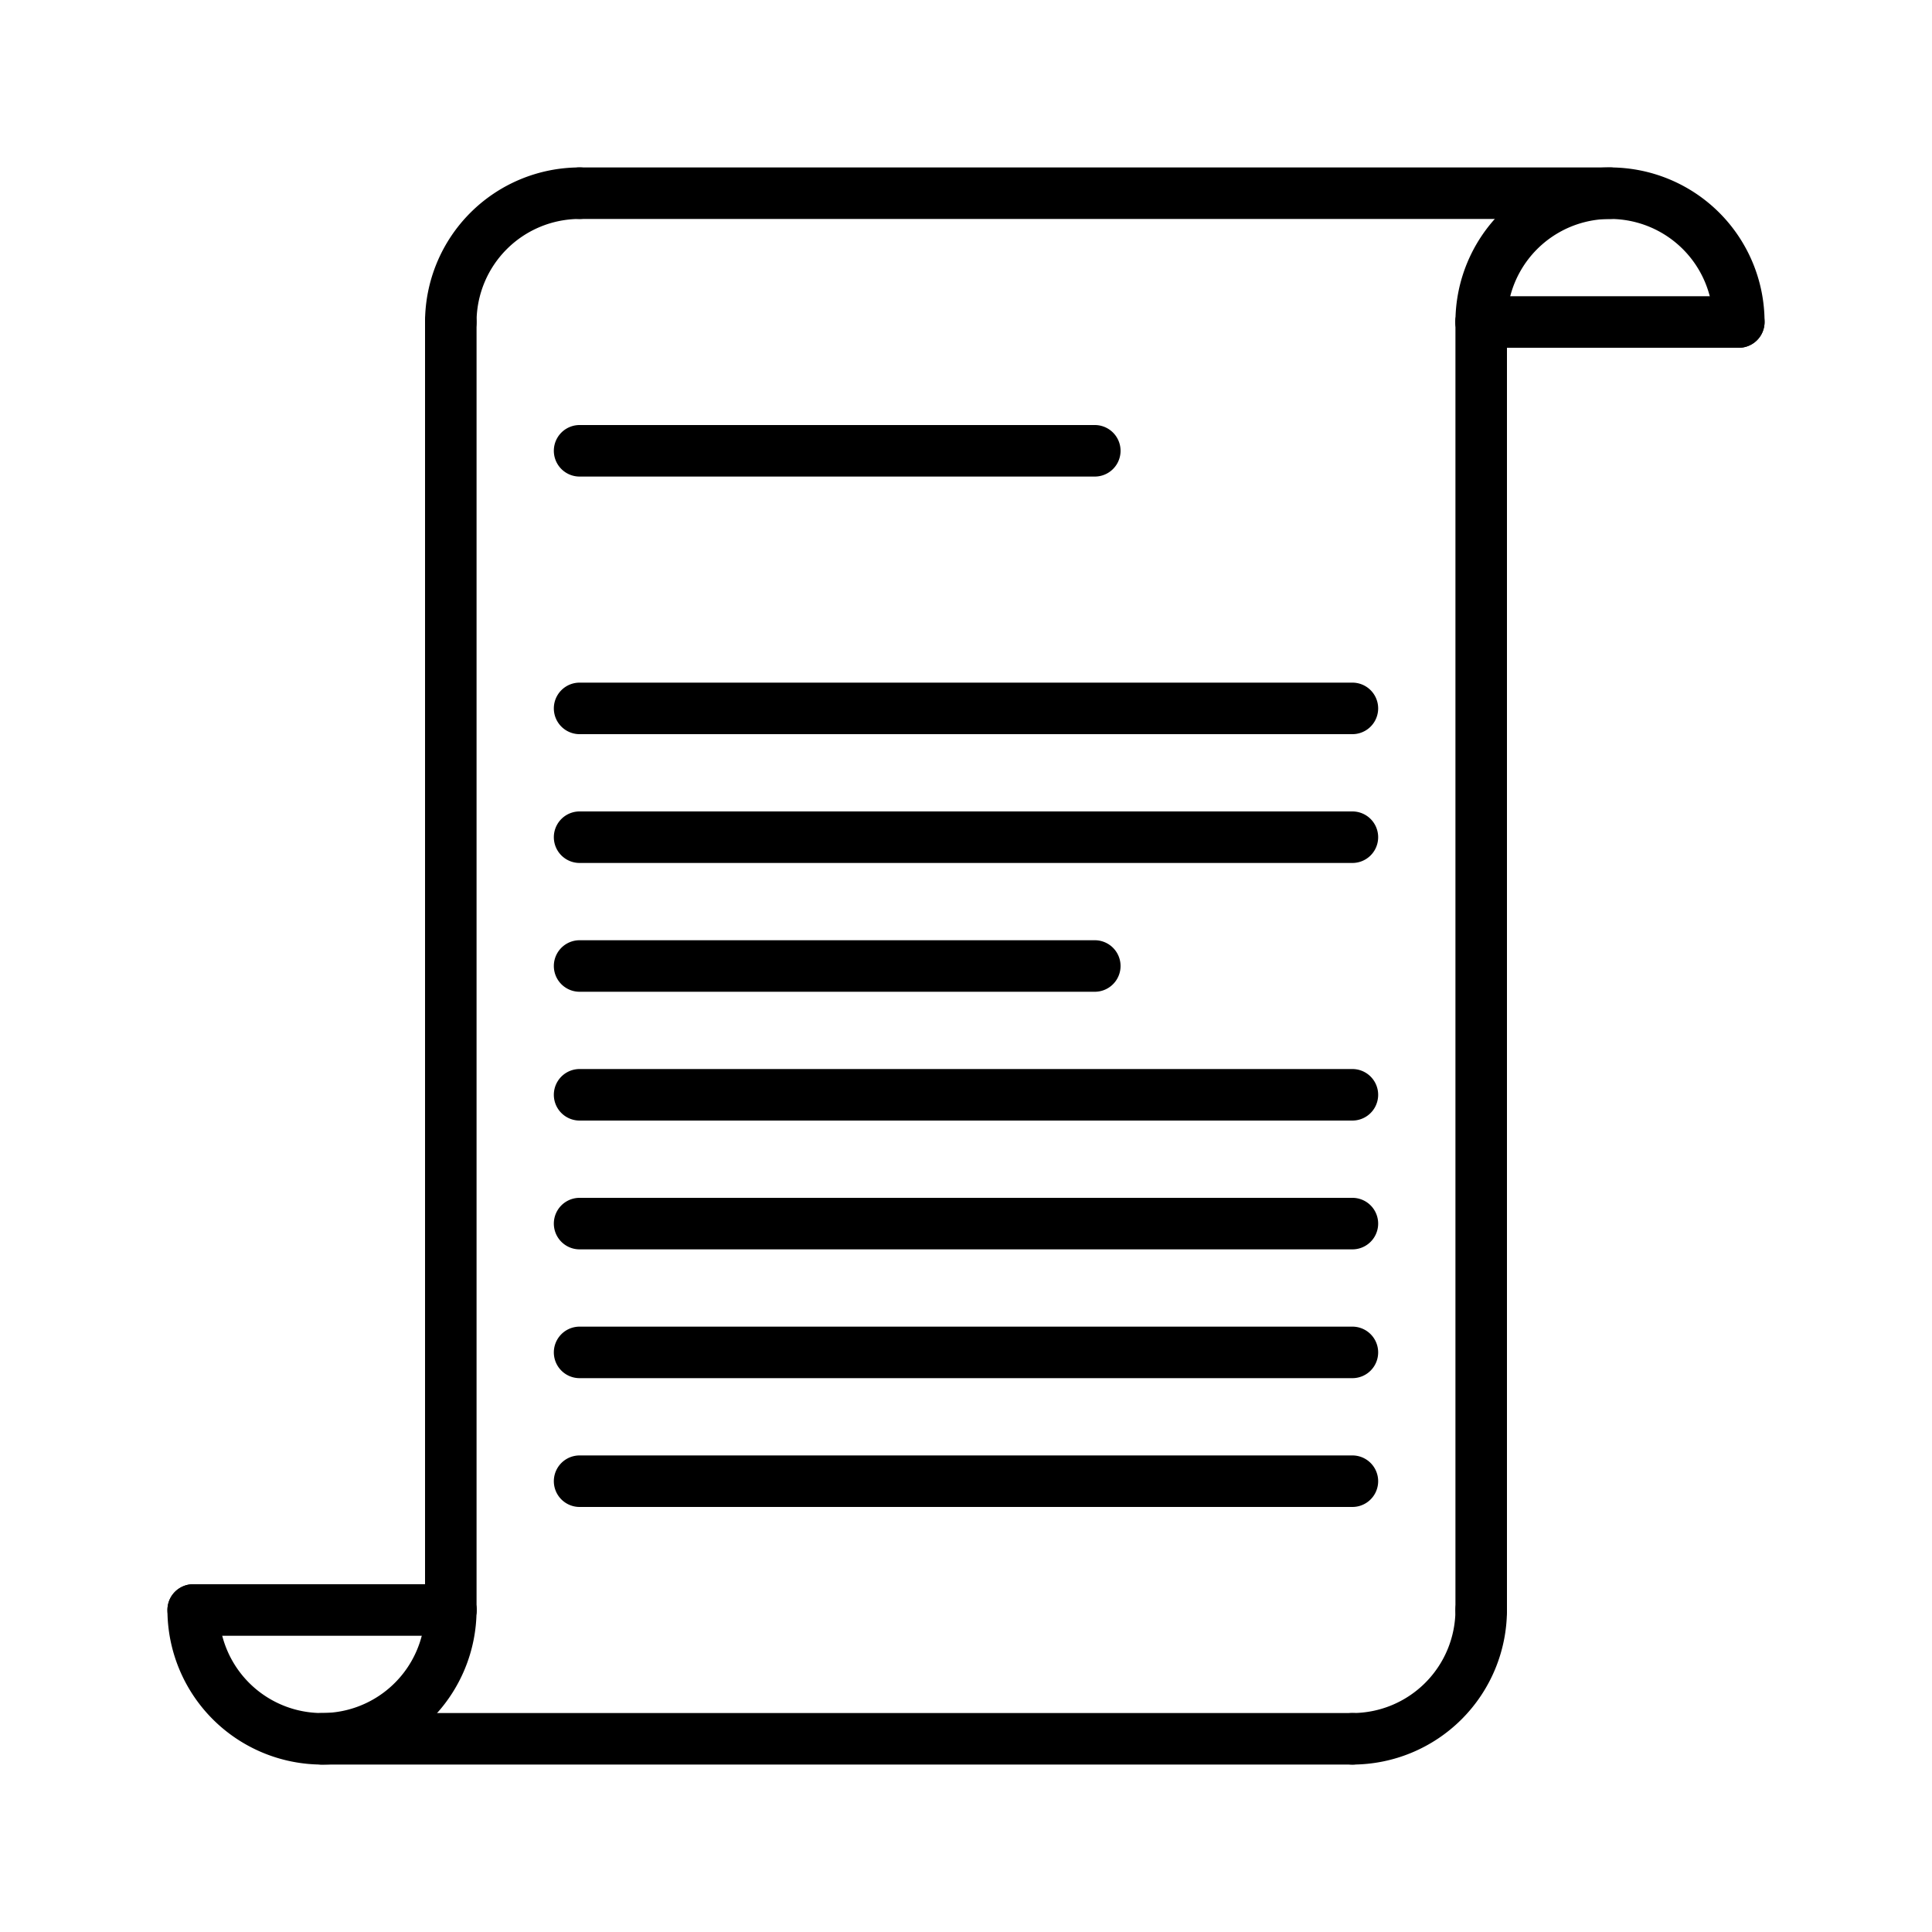 <svg id="Elements" xmlns="http://www.w3.org/2000/svg" viewBox="0 0 75 75"><title>alo_activities</title><path d="M17.5,63.5a1,1,0,0,1-1-1v-50a1,1,0,0,1,2,0v50A1,1,0,0,1,17.5,63.5Z"/><path d="M62.5,8.5h-40a1,1,0,0,1,0-2h40A1,1,0,0,1,62.5,8.5Z"/><path d="M42.5,18.5h-20a1,1,0,0,1,0-2h20A1,1,0,0,1,42.5,18.5Z"/><path d="M42.5,38.5h-20a1,1,0,0,1,0-2h20A1,1,0,0,1,42.5,38.5Z"/><path d="M52.5,28.5h-30a1,1,0,0,1,0-2h30A1,1,0,0,1,52.5,28.5Z"/><path d="M52.5,33.5h-30a1,1,0,0,1,0-2h30A1,1,0,0,1,52.5,33.5Z"/><path d="M52.5,43.5h-30a1,1,0,0,1,0-2h30A1,1,0,0,1,52.5,43.5Z"/><path d="M52.5,48.5h-30a1,1,0,0,1,0-2h30A1,1,0,0,1,52.5,48.5Z"/><path d="M52.5,53.5h-30a1,1,0,0,1,0-2h30A1,1,0,0,1,52.5,53.5Z"/><path d="M52.5,58.5h-30a1,1,0,0,1,0-2h30A1,1,0,0,1,52.5,58.5Z"/><path d="M67.5,13.5h-10a1,1,0,0,1,0-2h10A1,1,0,0,1,67.5,13.5Z"/><path d="M17.5,63.5H7.5a1,1,0,0,1,0-2h10A1,1,0,0,1,17.5,63.5Z"/><path d="M52.5,68.5h-40a1,1,0,0,1,0-2h40A1,1,0,0,1,52.5,68.5Z"/><path d="M57.5,63.5a1,1,0,0,1-1-1v-50a1,1,0,0,1,2,0v50A1,1,0,0,1,57.5,63.5Z"/><path d="M12.5,68.5a6.007,6.007,0,0,1-6-6,1,1,0,0,1,2,0,4,4,0,0,0,8,0,1,1,0,0,1,2,0A6.007,6.007,0,0,1,12.5,68.5Z"/><path d="M52.5,68.5a1,1,0,0,1,0-2,4.004,4.004,0,0,0,4-4,1,1,0,0,1,2,0A6.007,6.007,0,0,1,52.5,68.5Z"/><path d="M67.5,13.5a1,1,0,0,1-1-1,4,4,0,0,0-8,0,1,1,0,0,1-2,0,6,6,0,0,1,12,0A1,1,0,0,1,67.5,13.5Z"/><path d="M17.5,13.5a1,1,0,0,1-1-1,6.007,6.007,0,0,1,6-6,1,1,0,0,1,0,2,4.004,4.004,0,0,0-4,4A1,1,0,0,1,17.5,13.5Z"/></svg>